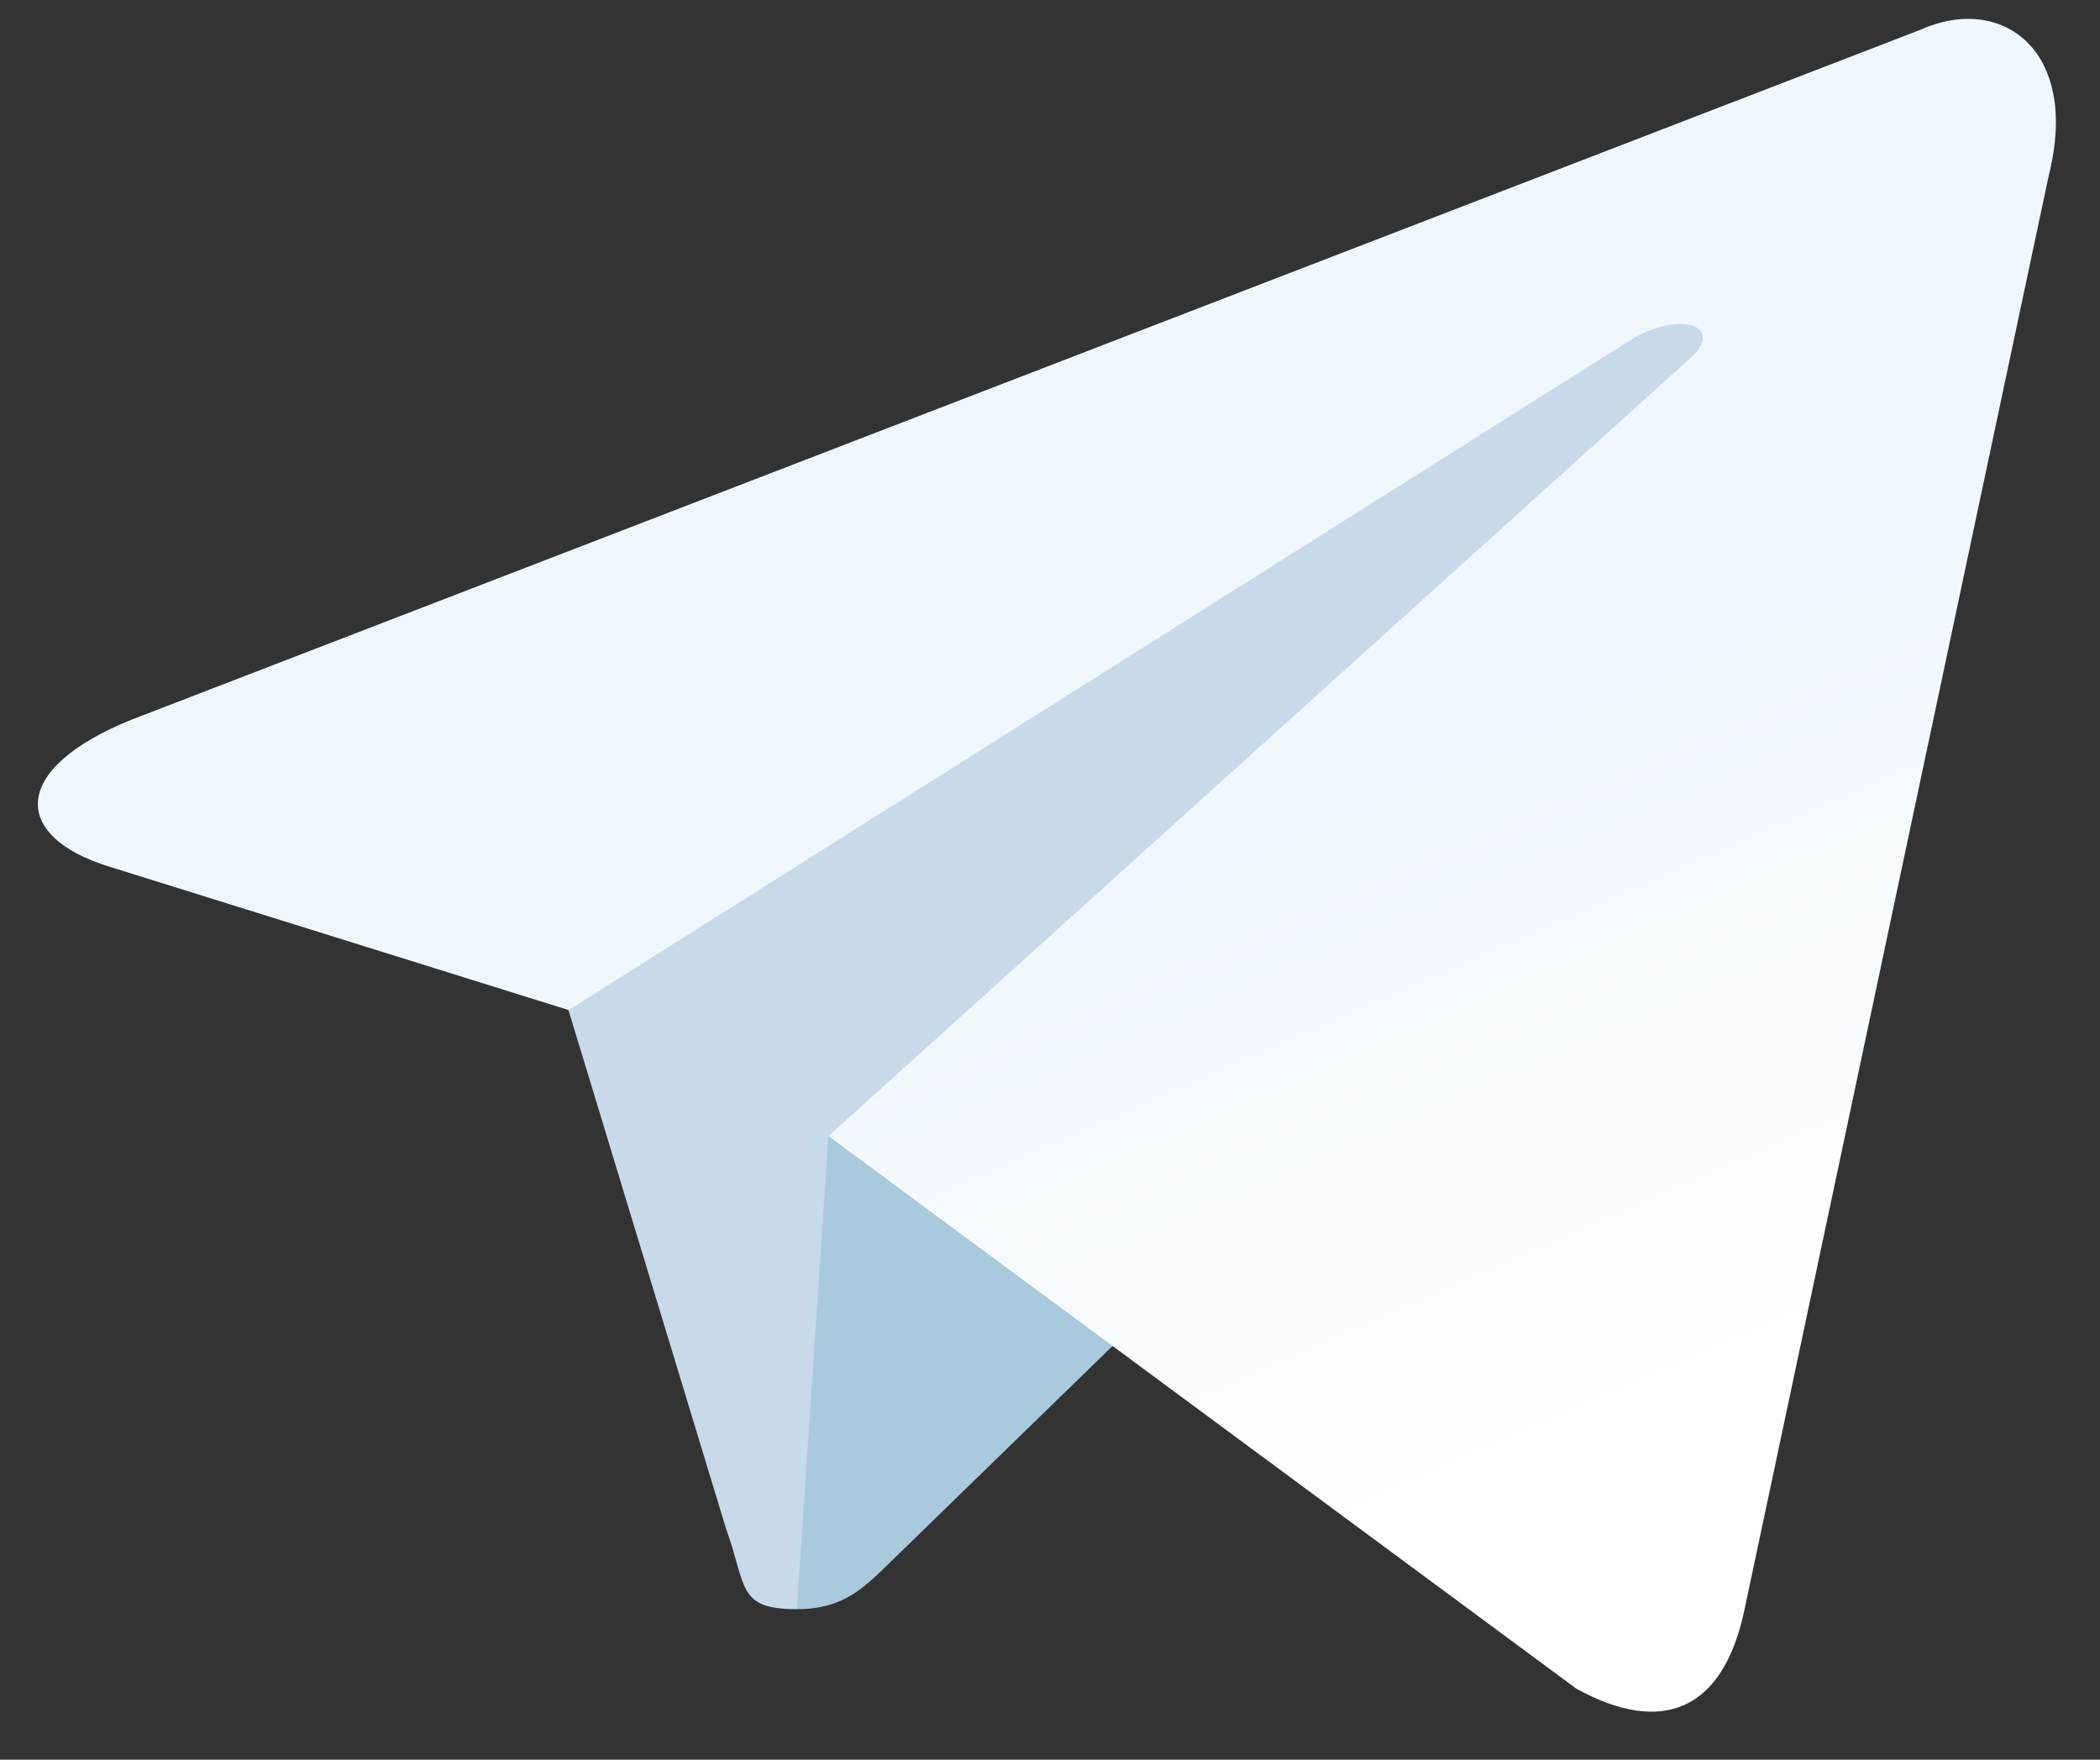 <svg width="37" height="31" viewBox="0 0 37 31" fill="none" xmlns="http://www.w3.org/2000/svg">
<rect x="0" y="0" width="37" height="31" fill="#333333" stroke="none"/>
<path d="M14.04 28.349C12.98 28.349 13.161 27.949 12.795 26.94L9.68 16.689L33.658 2.464" fill="#C8DAEA"/>
<path d="M14.04 28.349C14.857 28.349 15.219 27.975 15.675 27.532L20.034 23.292L14.596 20.013" fill="#A9C9DD"/>
<path d="M14.597 20.014L27.773 29.749C29.277 30.578 30.362 30.149 30.737 28.353L36.1 3.078C36.649 0.876 35.261 -0.123 33.822 0.53L2.327 12.675C0.178 13.537 0.19 14.736 1.936 15.271L10.018 17.794L28.729 5.989C29.613 5.453 30.424 5.741 29.758 6.331" fill="url(#paint0_linear)"/>
<defs>
<linearGradient id="paint0_linear" x1="24.134" y1="13.365" x2="29.237" y2="24.991" gradientUnits="userSpaceOnUse">
<stop stop-color="#EFF7FC"/>
<stop offset="1" stop-color="white"/>
</linearGradient>
</defs>
</svg>
